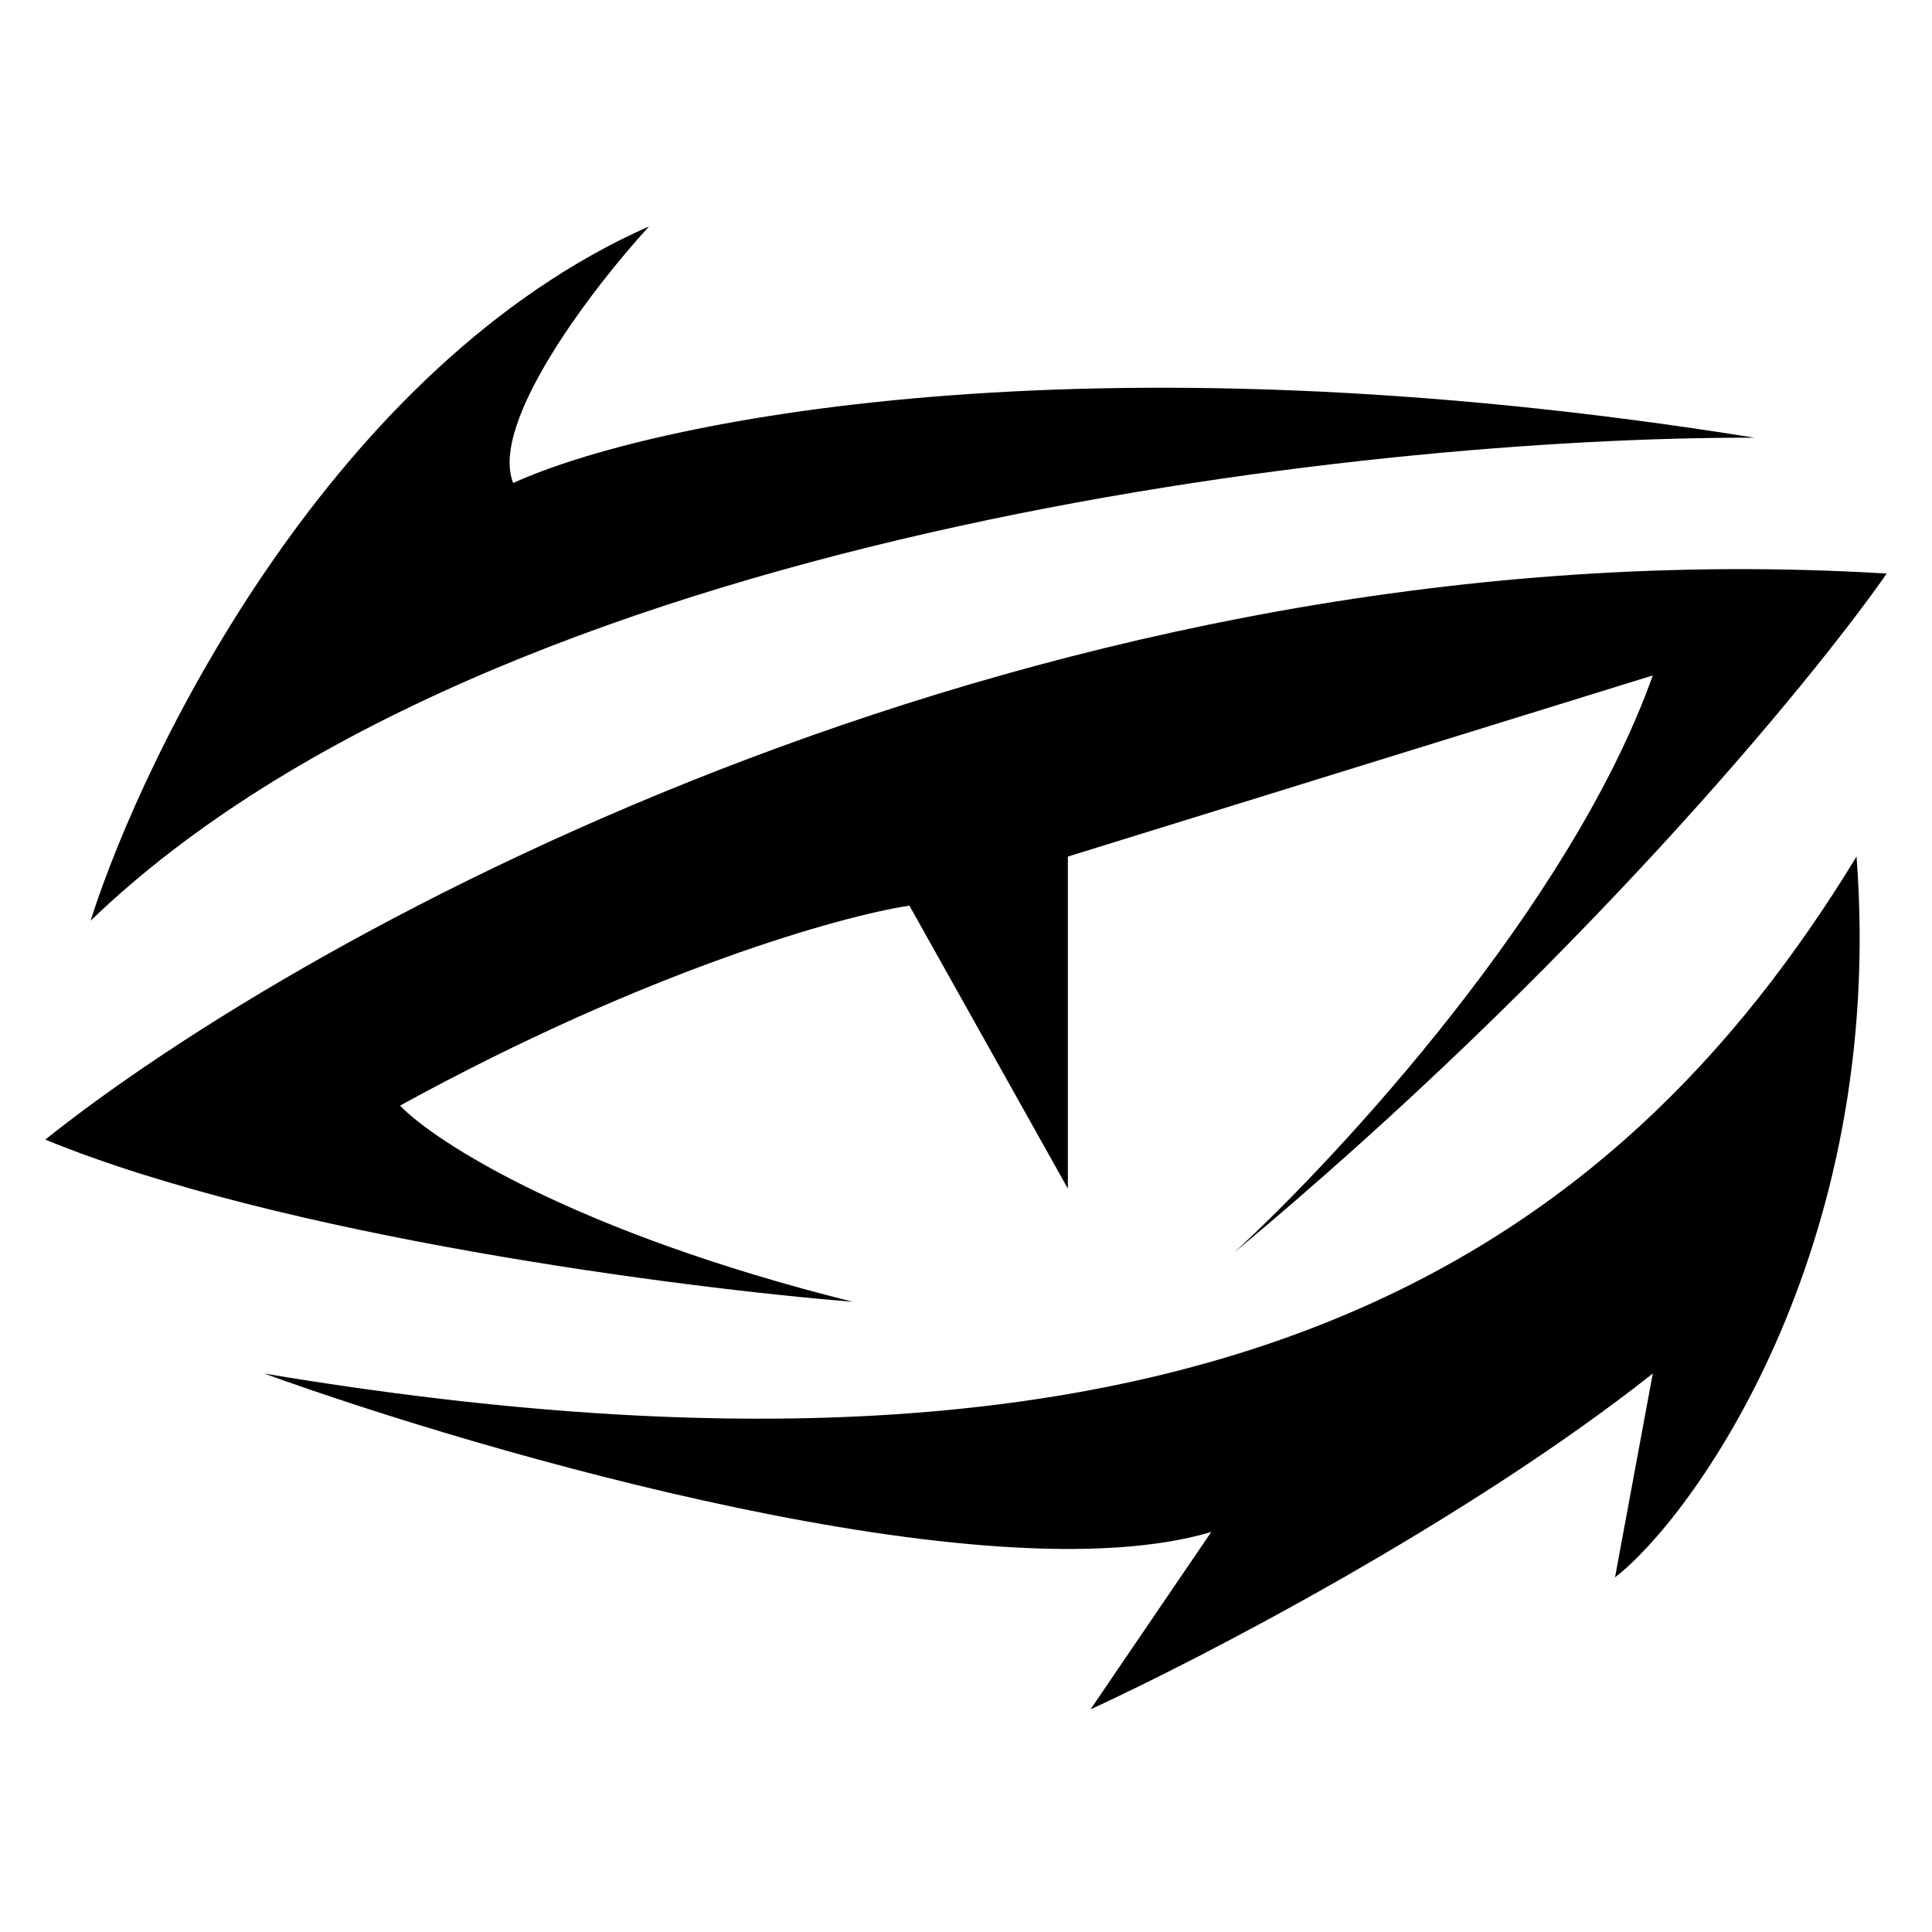 <svg
    xmlns="http://www.w3.org/2000/svg"
    viewBox="0 0 48 48"
    >
    <path d="M16.125 5.625c-7.8 3.45-12.5 12.938-13.875 17.25C12.3 13.2 34 10.844 43.594 10.875 26.794 8.175 16.03 10.5 12.75 12c-.6-1.5 2-4.875 3.375-6.375z" />
    <path d="M46.875 14.25C25.95 12.975 7.656 23.094 1.125 28.313c5.85 2.4 15.813 3.687 20.063 4.03-6.9-1.724-10.375-3.968-11.25-4.874 6.15-3.375 11-4.719 12.656-4.969l3.937 7.031v-8.25l14.532-4.5c-2.026 5.7-7.782 11.938-10.407 14.344C39.131 24.075 45 16.937 46.875 14.25z" />
    <path d="M6.563 34.125c23.53 3.938 33.562-3 39.562-12.844.75 9.844-4.125 16.469-6 17.907l.938-5.063c-4.65 3.675-11.25 7.094-13.97 8.344l3-4.407c-5.55 1.65-18-1.937-23.53-3.937z" />
</svg>
